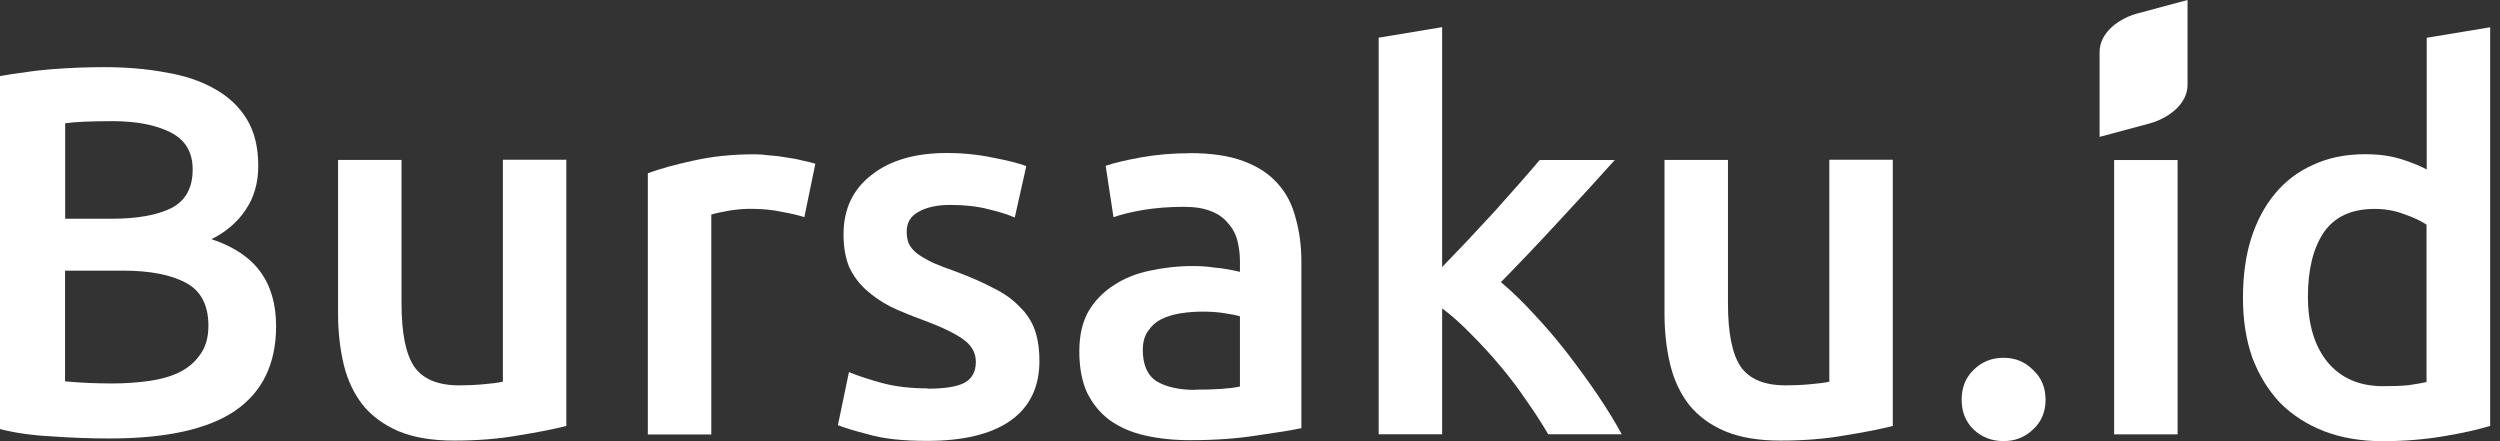 <svg width="85" height="15" viewBox="0 0 85 15" fill="none" xmlns="http://www.w3.org/2000/svg">
<rect x="0" y="0" width="85" height="15" fill="#333333" stroke="none"/>
<path d="M74.376 0L72.689 0.453C72.044 0.623 71.386 1.107 71.386 1.768V4.654L73.074 4.201C73.718 4.027 74.376 3.546 74.376 2.886V0Z" fill="white"/>
<path d="M2.212 7.437H3.801C4.656 7.437 5.328 7.318 5.818 7.079C6.306 6.831 6.551 6.391 6.551 5.761C6.551 5.168 6.296 4.746 5.784 4.493C5.287 4.245 4.629 4.119 3.821 4.119C3.477 4.119 3.167 4.126 2.894 4.136C2.631 4.146 2.406 4.166 2.216 4.19V7.437H2.212ZM2.212 9.202V12.966C2.461 12.99 2.73 13.007 3.017 13.021C3.303 13.031 3.562 13.038 3.801 13.038C4.264 13.038 4.694 13.007 5.086 12.949C5.491 12.891 5.836 12.789 6.122 12.646C6.418 12.493 6.65 12.288 6.817 12.04C6.994 11.791 7.086 11.467 7.086 11.075C7.086 10.374 6.831 9.886 6.32 9.614C5.808 9.341 5.099 9.202 4.196 9.202H2.212ZM3.729 14.908C3.075 14.908 2.413 14.884 1.749 14.836C1.084 14.802 0.501 14.717 0 14.588V2.586C0.262 2.538 0.542 2.497 0.839 2.46C1.135 2.412 1.438 2.378 1.749 2.354C2.059 2.33 2.362 2.313 2.659 2.3C2.969 2.289 3.259 2.283 3.531 2.283C4.281 2.283 4.977 2.34 5.621 2.46C6.262 2.565 6.817 2.749 7.281 3.012C7.758 3.274 8.126 3.618 8.389 4.047C8.651 4.476 8.781 5.005 8.781 5.635C8.781 6.217 8.637 6.718 8.351 7.134C8.078 7.549 7.69 7.883 7.192 8.132C7.942 8.381 8.494 8.749 8.852 9.239C9.21 9.726 9.387 10.346 9.387 11.092C9.387 12.367 8.924 13.324 7.997 13.964C7.069 14.595 5.648 14.908 3.732 14.908H3.729Z" fill="white"/>
<path d="M19.255 14.482C18.839 14.588 18.297 14.697 17.633 14.802C16.968 14.922 16.235 14.98 15.438 14.98C14.688 14.98 14.057 14.874 13.546 14.659C13.048 14.445 12.643 14.148 12.332 13.767C12.036 13.385 11.821 12.935 11.691 12.411C11.562 11.876 11.494 11.293 11.494 10.663V5.437H13.652V10.322C13.652 11.321 13.795 12.036 14.081 12.462C14.377 12.891 14.889 13.102 15.615 13.102C15.877 13.102 16.15 13.092 16.436 13.065C16.733 13.041 16.954 13.011 17.098 12.976V5.43H19.255V14.482Z" fill="white"/>
<path d="M27.34 7.382C27.163 7.321 26.911 7.263 26.591 7.205C26.28 7.134 25.919 7.1 25.503 7.1C25.265 7.1 25.009 7.124 24.736 7.171C24.474 7.219 24.29 7.26 24.184 7.297V14.772H22.026V5.89C22.442 5.737 22.96 5.594 23.577 5.461C24.208 5.318 24.903 5.246 25.667 5.246C25.81 5.246 25.977 5.257 26.168 5.284C26.359 5.294 26.55 5.318 26.741 5.355C26.931 5.379 27.116 5.413 27.293 5.461C27.47 5.495 27.613 5.533 27.722 5.567L27.347 7.386H27.34V7.382Z" fill="white"/>
<path d="M31.54 13.215C32.112 13.215 32.528 13.15 32.787 13.017C33.05 12.874 33.179 12.636 33.179 12.305C33.179 11.995 33.036 11.74 32.75 11.539C32.477 11.338 32.017 11.116 31.376 10.878C30.984 10.735 30.619 10.588 30.289 10.432C29.968 10.265 29.689 10.074 29.45 9.859C29.212 9.645 29.021 9.389 28.878 9.093C28.748 8.783 28.68 8.408 28.68 7.968C28.68 7.113 28.997 6.439 29.628 5.952C30.258 5.451 31.114 5.202 32.198 5.202C32.743 5.202 33.268 5.257 33.769 5.362C34.27 5.458 34.645 5.553 34.894 5.648L34.502 7.396C34.263 7.291 33.96 7.195 33.592 7.11C33.224 7.015 32.794 6.967 32.307 6.967C31.867 6.967 31.509 7.045 31.236 7.199C30.964 7.342 30.827 7.566 30.827 7.876C30.827 8.03 30.851 8.166 30.899 8.285C30.957 8.405 31.052 8.517 31.185 8.623C31.315 8.718 31.489 8.82 31.703 8.926C31.918 9.021 32.181 9.123 32.487 9.229C32.999 9.42 33.432 9.611 33.789 9.801C34.147 9.978 34.437 10.186 34.662 10.425C34.901 10.65 35.071 10.912 35.18 11.208C35.286 11.505 35.34 11.862 35.34 12.278C35.34 13.171 35.006 13.848 34.342 14.312C33.687 14.765 32.746 14.99 31.523 14.99C30.701 14.99 30.04 14.918 29.542 14.775C29.041 14.646 28.69 14.537 28.489 14.455L28.864 12.653C29.184 12.782 29.566 12.908 30.006 13.027C30.459 13.147 30.971 13.205 31.54 13.205V13.215Z" fill="white"/>
<path d="M40.464 5.206C41.176 5.206 41.779 5.294 42.267 5.475C42.754 5.652 43.139 5.904 43.426 6.224C43.722 6.544 43.93 6.936 44.049 7.403C44.179 7.856 44.247 8.353 44.247 8.902V14.557C43.913 14.629 43.409 14.71 42.73 14.806C42.066 14.912 41.309 14.966 40.464 14.966C39.904 14.966 39.393 14.912 38.93 14.806C38.466 14.7 38.067 14.527 37.733 14.288C37.413 14.05 37.157 13.743 36.966 13.361C36.789 12.98 36.697 12.51 36.697 11.954C36.697 11.399 36.799 10.966 37 10.598C37.215 10.231 37.502 9.934 37.856 9.706C38.214 9.467 38.623 9.301 39.087 9.205C39.564 9.1 40.054 9.045 40.569 9.045C40.808 9.045 41.057 9.062 41.319 9.1C41.582 9.123 41.861 9.171 42.158 9.243V8.885C42.158 8.636 42.127 8.398 42.069 8.173C42.011 7.948 41.902 7.75 41.749 7.584C41.605 7.406 41.411 7.267 41.159 7.175C40.92 7.079 40.617 7.032 40.249 7.032C39.748 7.032 39.291 7.069 38.875 7.137C38.459 7.209 38.118 7.291 37.859 7.386L37.593 5.638C37.866 5.543 38.265 5.447 38.79 5.352C39.315 5.257 39.874 5.209 40.467 5.209H40.464V5.206ZM40.641 13.249C41.306 13.249 41.813 13.215 42.158 13.143V10.755C42.038 10.718 41.868 10.684 41.639 10.65C41.415 10.612 41.162 10.595 40.89 10.595C40.651 10.595 40.409 10.612 40.157 10.65C39.918 10.684 39.7 10.752 39.495 10.847C39.305 10.943 39.151 11.079 39.032 11.256C38.913 11.423 38.855 11.638 38.855 11.9C38.855 12.411 39.015 12.769 39.335 12.97C39.656 13.16 40.092 13.256 40.637 13.256V13.249H40.641Z" fill="white"/>
<path d="M49.033 9.079C49.306 8.793 49.599 8.49 49.905 8.169C50.216 7.836 50.519 7.509 50.816 7.188C51.112 6.854 51.392 6.541 51.654 6.245C51.927 5.935 52.158 5.669 52.349 5.441H54.902C54.306 6.105 53.675 6.797 53.011 7.509C52.356 8.221 51.695 8.919 51.03 9.593C51.388 9.89 51.763 10.254 52.155 10.68C52.547 11.096 52.929 11.542 53.297 12.019C53.665 12.496 54.009 12.97 54.333 13.447C54.654 13.924 54.923 14.363 55.138 14.765H52.639C52.424 14.397 52.175 14.009 51.889 13.607C51.617 13.201 51.317 12.809 50.996 12.428C50.676 12.046 50.349 11.692 50.014 11.358C49.68 11.014 49.353 10.721 49.033 10.486V14.765H46.875V1.281L49.033 0.923V9.079Z" fill="white"/>
<path d="M64.355 14.482C63.939 14.588 63.397 14.697 62.732 14.802C62.067 14.922 61.334 14.98 60.537 14.98C59.787 14.98 59.156 14.874 58.645 14.659C58.144 14.445 57.742 14.148 57.432 13.767C57.135 13.385 56.92 12.935 56.791 12.411C56.661 11.876 56.593 11.293 56.593 10.663V5.437H58.751V10.322C58.751 11.321 58.894 12.036 59.18 12.462C59.477 12.891 59.988 13.102 60.714 13.102C60.977 13.102 61.249 13.092 61.536 13.065C61.832 13.041 62.054 13.011 62.197 12.976V5.43H64.355V14.482Z" fill="white"/>
<path d="M69.549 13.59C69.549 14.005 69.406 14.346 69.12 14.605C68.847 14.867 68.513 14.997 68.121 14.997C67.729 14.997 67.378 14.867 67.105 14.605C66.833 14.342 66.696 14.005 66.696 13.59C66.696 13.174 66.833 12.833 67.105 12.574C67.378 12.302 67.719 12.165 68.121 12.165C68.523 12.165 68.847 12.302 69.12 12.574C69.406 12.837 69.549 13.174 69.549 13.59Z" fill="white"/>
<path d="M74.038 5.441H71.881V14.768H74.038V5.441Z" fill="white"/>
<path d="M84.663 14.482C84.234 14.612 83.695 14.731 83.04 14.84C82.4 14.945 81.721 15 81.005 15C80.29 15 79.608 14.888 79.025 14.663C78.442 14.438 77.941 14.114 77.525 13.699C77.12 13.269 76.806 12.758 76.581 12.166C76.366 11.559 76.261 10.881 76.261 10.132C76.261 9.382 76.349 8.728 76.53 8.135C76.721 7.529 76.994 7.011 77.352 6.582C77.709 6.153 78.142 5.826 78.654 5.601C79.165 5.362 79.755 5.243 80.419 5.243C80.873 5.243 81.271 5.298 81.616 5.403C81.96 5.509 82.257 5.628 82.509 5.761V1.284L84.666 0.927V14.482H84.663ZM78.469 10.077C78.469 11.028 78.695 11.777 79.148 12.326C79.601 12.861 80.225 13.13 81.023 13.13C81.367 13.13 81.66 13.12 81.895 13.096C82.144 13.058 82.349 13.024 82.502 12.99V7.638C82.311 7.509 82.055 7.389 81.735 7.28C81.425 7.161 81.094 7.103 80.736 7.103C79.952 7.103 79.373 7.369 79.005 7.907C78.647 8.442 78.469 9.168 78.469 10.084V10.077Z" fill="white"/>
</svg>
